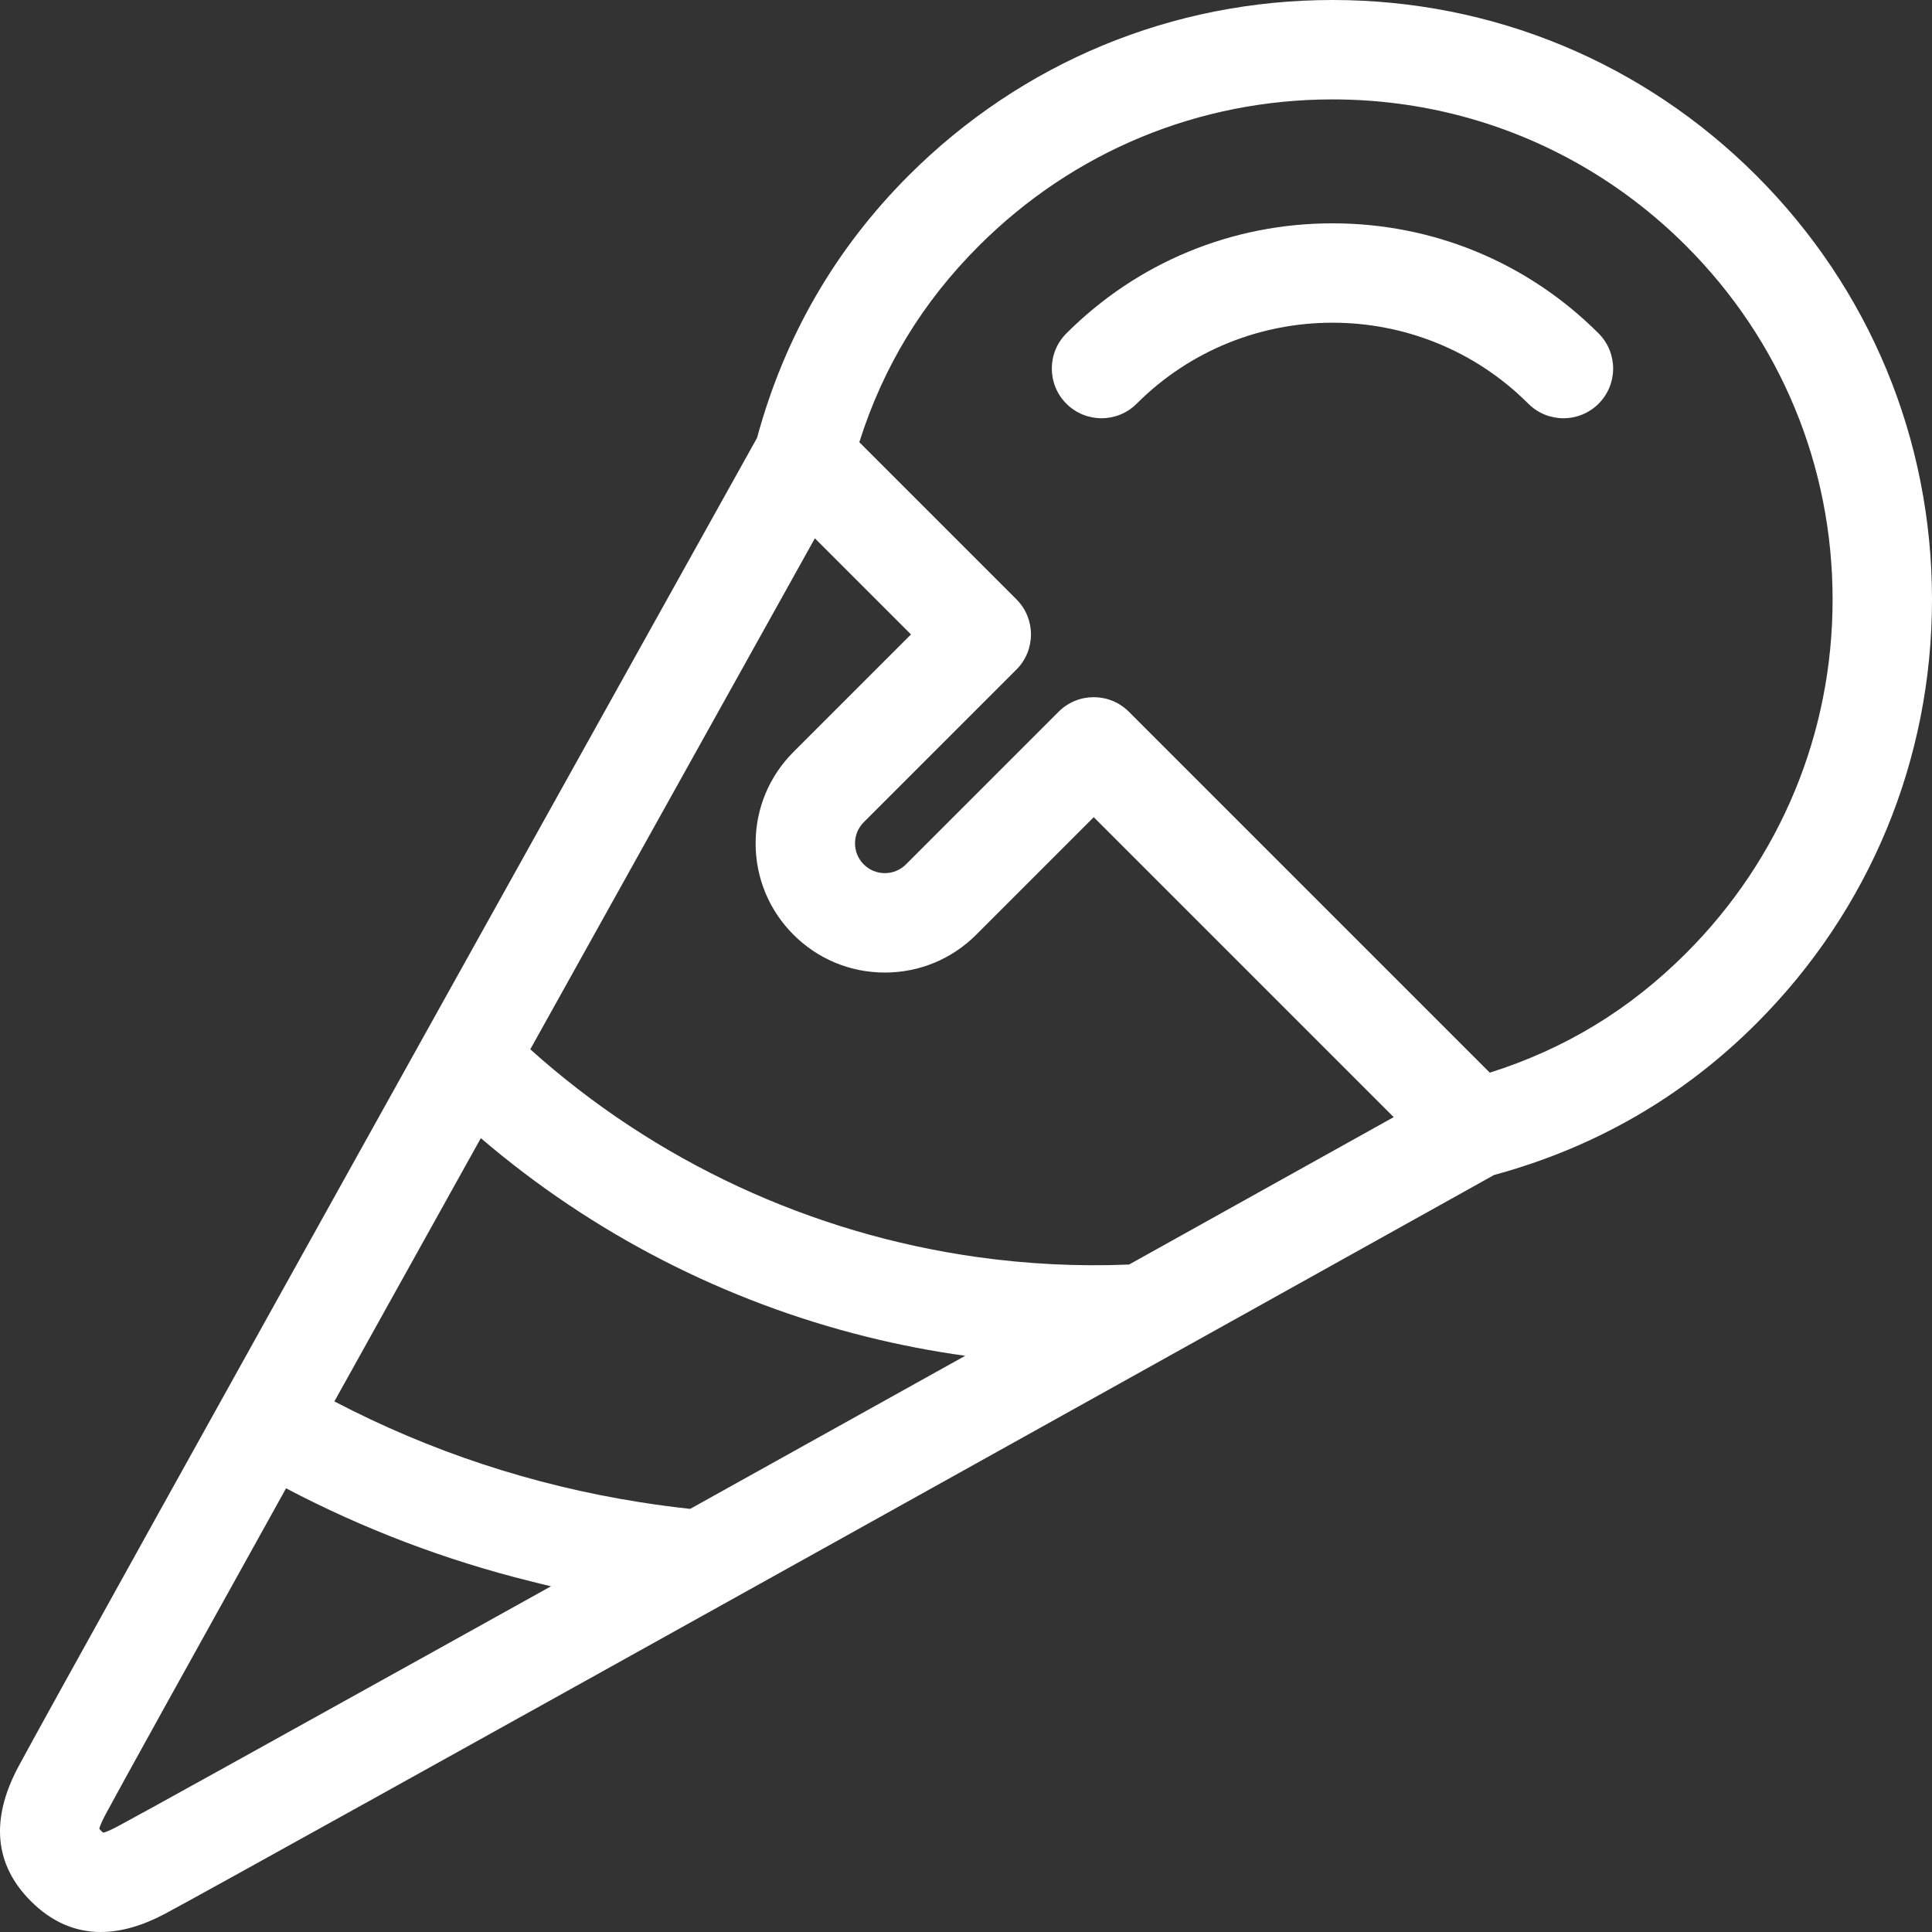 <?xml version="1.0"?>
<svg xmlns="http://www.w3.org/2000/svg" xmlns:xlink="http://www.w3.org/1999/xlink" version="1.1" id="Capa_1" x="0px" y="0px" viewBox="0 0 388.728 388.728" style="enable-background:new 0 0 388.728 388.728;" xml:space="preserve" width="512px" height="512px"><rect x="0" y="0" width="388.728" height="388.728" fill="#333333" stroke="none"/><g><g>
	<path d="M314.574,84.154c2.559,0,5.119-0.977,7.071-2.929c3.905-3.905,3.905-10.237,0-14.143   c-14.282-14.282-33.297-22.147-53.543-22.147c-20.246,0-39.261,7.865-53.543,22.147c-3.905,3.905-3.905,10.237,0,14.143   c3.905,3.904,10.237,3.904,14.143,0c21.726-21.727,57.076-21.726,78.801,0C309.455,83.178,312.015,84.154,314.574,84.154z" data-original="#000000" class="active-path" data-old_color="#ffffff" fill="#ffffff"/>
	<path d="M353.397,35.331C330.614,12.547,300.322,0,268.102,0c-32.22,0-62.512,12.547-85.295,35.331   c-14.735,14.735-24.987,32.483-30.486,52.771c-5.21,9.35-35.118,63.02-66.785,119.909c-0.077,0.13-0.15,0.262-0.22,0.395   C47.59,276.181,7.443,348.39,3.641,355.572c-5.6,10.579-4.737,19.646,2.566,26.949c4.137,4.137,8.84,6.207,14.063,6.207   c3.997,0,8.3-1.213,12.886-3.641c13.225-7.002,246.962-137.251,267.47-148.679c20.287-5.499,38.035-15.751,52.771-30.486   c22.783-22.783,35.331-53.075,35.331-85.295C388.728,88.406,376.181,58.114,353.397,35.331z M87.402,332.211   c-33.951,18.865-59.588,33.074-63.603,35.2c-0.573,0.303-2.222,1.176-3.032,1.336c-0.095-0.071-0.235-0.188-0.417-0.37   c-0.182-0.182-0.298-0.322-0.37-0.417c0.16-0.81,1.033-2.459,1.336-3.032c2.164-4.088,16.858-30.596,36.239-65.472   c15.667,8.233,32.114,14.464,49.185,18.702c1.373,0.341,2.742,0.695,4.123,1.01C102.733,323.69,94.869,328.062,87.402,332.211z    M138.867,303.593c-3.426-0.368-6.827-0.826-10.206-1.361c-21.535-3.406-42.103-10.189-61.384-20.261   c9.364-16.842,19.427-34.93,29.469-52.972c22.527,19.285,49.203,32.906,77.681,39.979c6.508,1.617,13.11,2.892,19.779,3.814   C176.23,282.799,157.305,293.334,138.867,303.593z M227.18,254.429c-10.306,0.431-20.56-0.097-30.646-1.516   c-33.253-4.677-64.653-19.147-89.84-41.789c24.077-43.252,46.599-83.679,57.261-102.814l19.34,19.34l-23.645,23.646   c-4.911,4.911-7.616,11.44-7.616,18.385c0,6.945,2.705,13.474,7.615,18.384c4.911,4.911,11.44,7.616,18.385,7.616   c6.945,0,13.474-2.705,18.385-7.615l23.645-23.646l41.35,41.35l19.003,19.003C268.97,231.151,249.913,241.768,227.18,254.429z    M339.255,191.779c-11.338,11.338-24.305,19.239-39.5,24.047l-21.505-21.505l-51.114-51.114c-1.953-1.953-4.512-2.929-7.071-2.929   c-2.559,0-5.119,0.976-7.071,2.929l-30.716,30.716c-1.133,1.133-2.64,1.758-4.243,1.758c-1.603,0-3.109-0.624-4.243-1.758   c-1.133-1.133-1.757-2.64-1.757-4.242c0-1.603,0.624-3.109,1.757-4.243l30.717-30.716c3.905-3.905,3.905-10.237,0-14.143   l-31.607-31.606c4.808-15.196,12.709-28.162,24.047-39.5C215.954,30.467,241.224,20,268.102,20   c17.811,0,34.913,4.601,49.956,13.231c7.659,4.394,14.786,9.83,21.198,16.242c19.006,19.005,29.473,44.275,29.473,71.153   C368.728,147.504,358.261,172.774,339.255,191.779z" data-original="#000000" class="active-path" data-old_color="#ffffff" fill="#ffffff"/>
</g></g> </svg>
